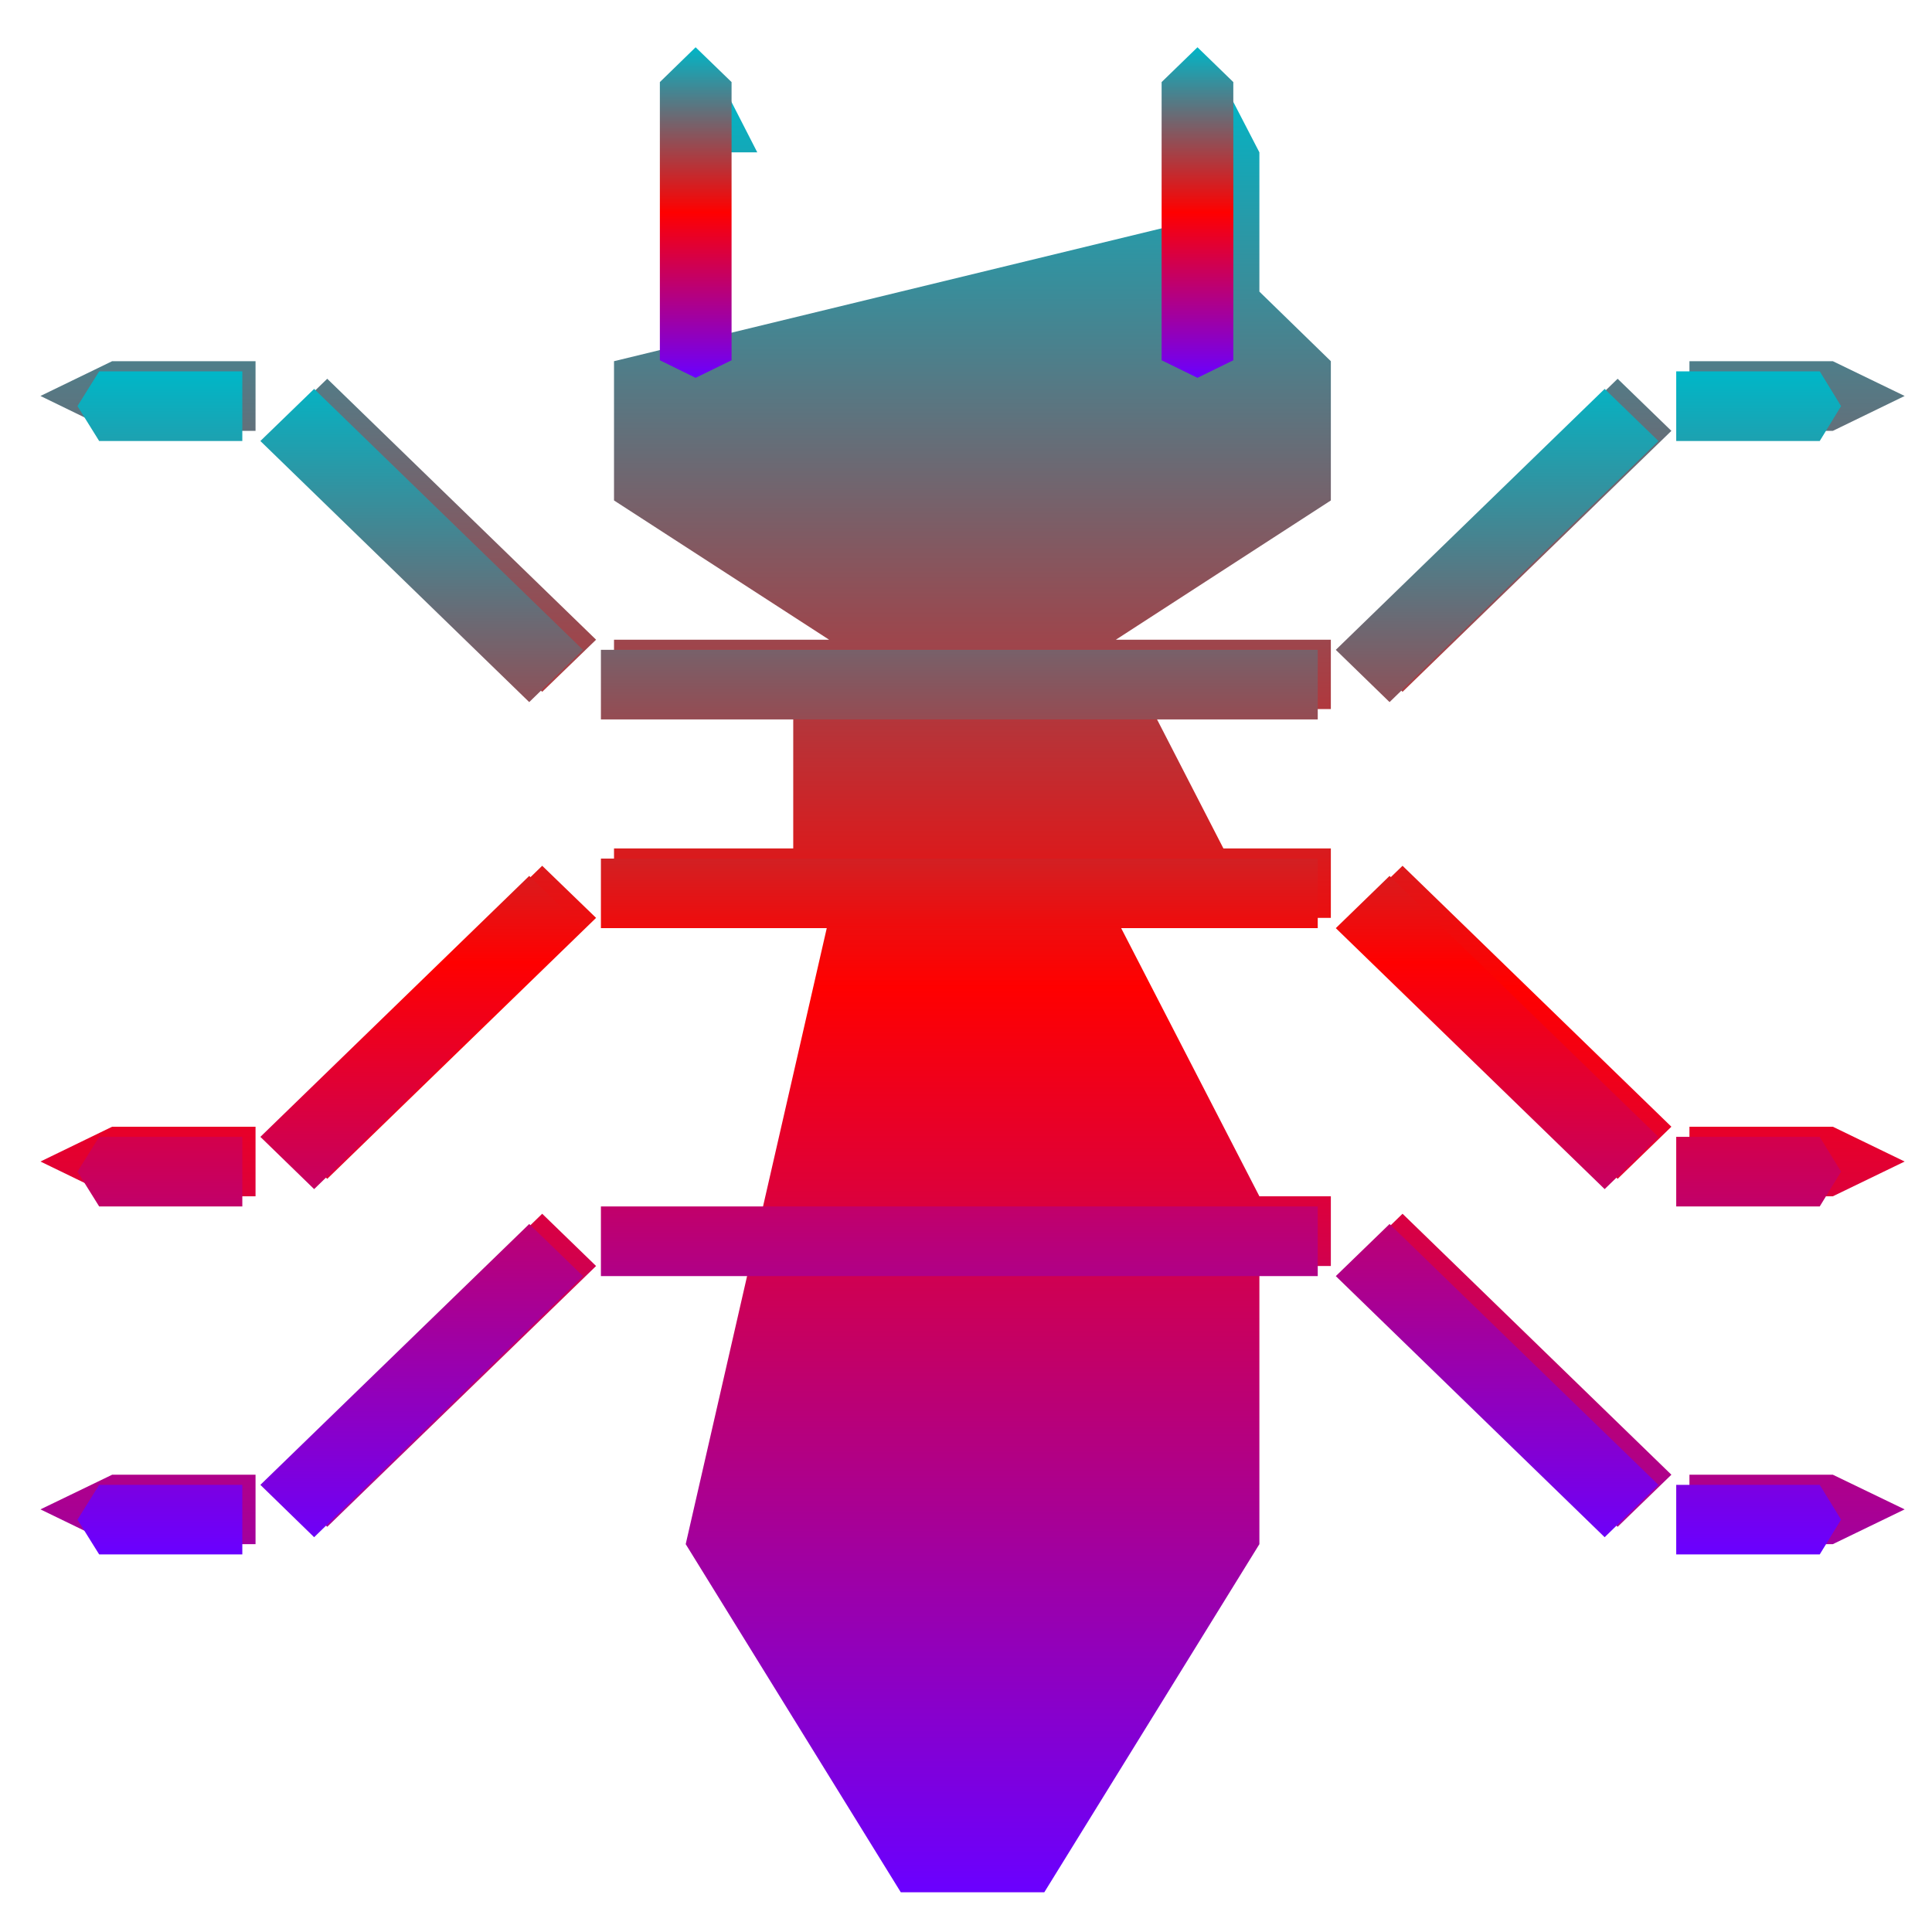 <svg xmlns="http://www.w3.org/2000/svg" xmlns:xlink="http://www.w3.org/1999/xlink" width="64" height="64" viewBox="0 0 64 64" version="1.1"><defs><linearGradient id="linear0" x1="0%" x2="0%" y1="0%" y2="100%"><stop offset="0%" style="stop-color:#00b6c7; stop-opacity:1"/><stop offset="50%" style="stop-color:#ff0000; stop-opacity:1"/><stop offset="100%" style="stop-color:#6a00ff; stop-opacity:1"/></linearGradient></defs><g id="surface1"><path style=" stroke:none;fill-rule:nonzero;fill:url(#linear0);" d="M 23.906 2.742 L 22.715 5.047 L 25.086 5.047 Z M 40.527 2.742 L 39.34 5.047 L 39.34 7.355 L 20.34 11.965 L 20.34 16.578 L 27.465 21.191 L 20.34 21.191 L 20.34 23.488 L 26.277 23.488 L 26.277 28.105 L 20.34 28.105 L 20.34 30.406 L 27.465 30.406 L 22.715 51.152 L 29.84 62.684 L 34.594 62.684 L 41.719 51.152 L 41.719 41.938 L 44.086 41.938 L 44.086 39.629 L 41.719 39.629 L 36.965 30.406 L 44.086 30.406 L 44.086 28.105 L 40.527 28.105 L 38.152 23.488 L 44.086 23.488 L 44.086 21.191 L 36.965 21.191 L 44.086 16.578 L 44.086 11.965 L 41.719 9.66 L 41.719 5.047 Z M 3.715 11.965 L 1.34 13.117 L 3.715 14.273 L 8.465 14.273 L 8.465 11.965 Z M 55.965 11.965 L 55.965 14.273 L 60.715 14.273 L 63.094 13.117 L 60.715 11.965 Z M 10.84 12.547 L 9.059 14.273 L 17.961 22.918 L 19.746 21.191 Z M 53.586 12.547 L 44.68 21.191 L 46.461 22.918 L 55.367 14.273 Z M 17.961 28.68 L 9.059 37.324 L 10.84 39.051 L 19.746 30.406 Z M 46.461 28.68 L 44.68 30.406 L 53.586 39.051 L 55.367 37.324 Z M 3.715 37.324 L 1.34 38.477 L 3.715 39.629 L 8.465 39.629 L 8.465 37.324 Z M 55.965 37.324 L 55.965 39.629 L 60.715 39.629 L 63.094 38.477 L 60.715 37.324 Z M 17.961 40.207 L 9.059 48.852 L 10.84 50.578 L 19.746 41.938 Z M 46.461 40.207 L 44.68 41.938 L 53.586 50.578 L 55.367 48.852 Z M 3.715 48.852 L 1.34 50 L 3.715 51.152 L 8.465 51.152 L 8.465 48.852 Z M 55.965 48.852 L 55.965 51.152 L 60.715 51.152 L 63.094 50 L 60.715 48.852 Z M 55.965 48.852 "/><path style=" stroke:none;fill-rule:nonzero;fill:url(#linear0);" d="M 3.285 12.301 L 2.566 13.453 L 3.285 14.609 L 8.027 14.609 L 8.027 12.301 Z M 55.527 12.301 L 55.527 14.609 L 60.281 14.609 L 60.988 13.453 L 60.281 12.301 Z M 10.406 12.883 L 8.625 14.609 L 17.531 23.258 L 19.312 21.527 Z M 53.156 12.883 L 44.25 21.527 L 46.031 23.258 L 54.938 14.609 Z M 19.906 21.527 L 19.906 23.832 L 43.652 23.832 L 43.652 21.527 Z M 19.906 28.441 L 19.906 30.746 L 43.652 30.746 L 43.652 28.441 Z M 17.531 29.016 L 8.625 37.66 L 10.406 39.391 L 19.312 30.746 Z M 46.031 29.016 L 44.25 30.746 L 53.156 39.391 L 54.938 37.66 Z M 3.285 37.66 L 2.566 38.812 L 3.285 39.965 L 8.027 39.965 L 8.027 37.66 Z M 55.527 37.66 L 55.527 39.965 L 60.281 39.965 L 60.988 38.812 L 60.281 37.66 Z M 19.906 39.965 L 19.906 42.273 L 43.652 42.273 L 43.652 39.965 Z M 17.531 40.547 L 8.625 49.188 L 10.406 50.922 L 19.312 42.273 Z M 46.031 40.547 L 44.25 42.273 L 53.156 50.922 L 54.938 49.188 Z M 3.285 49.188 L 2.566 50.34 L 3.285 51.492 L 8.027 51.492 L 8.027 49.188 Z M 55.527 49.188 L 55.527 51.492 L 60.281 51.492 L 60.988 50.34 L 60.281 49.188 Z M 55.527 49.188 "/><path style=" stroke:none;fill-rule:nonzero;fill:url(#linear0);" d="M 23.043 1.566 L 21.859 2.719 L 21.859 11.934 L 23.043 12.516 L 24.234 11.934 L 24.234 2.719 Z M 39.668 1.566 L 38.48 2.719 L 38.48 11.934 L 39.668 12.516 L 40.855 11.934 L 40.855 2.719 Z M 39.668 1.566 "/></g></svg>
